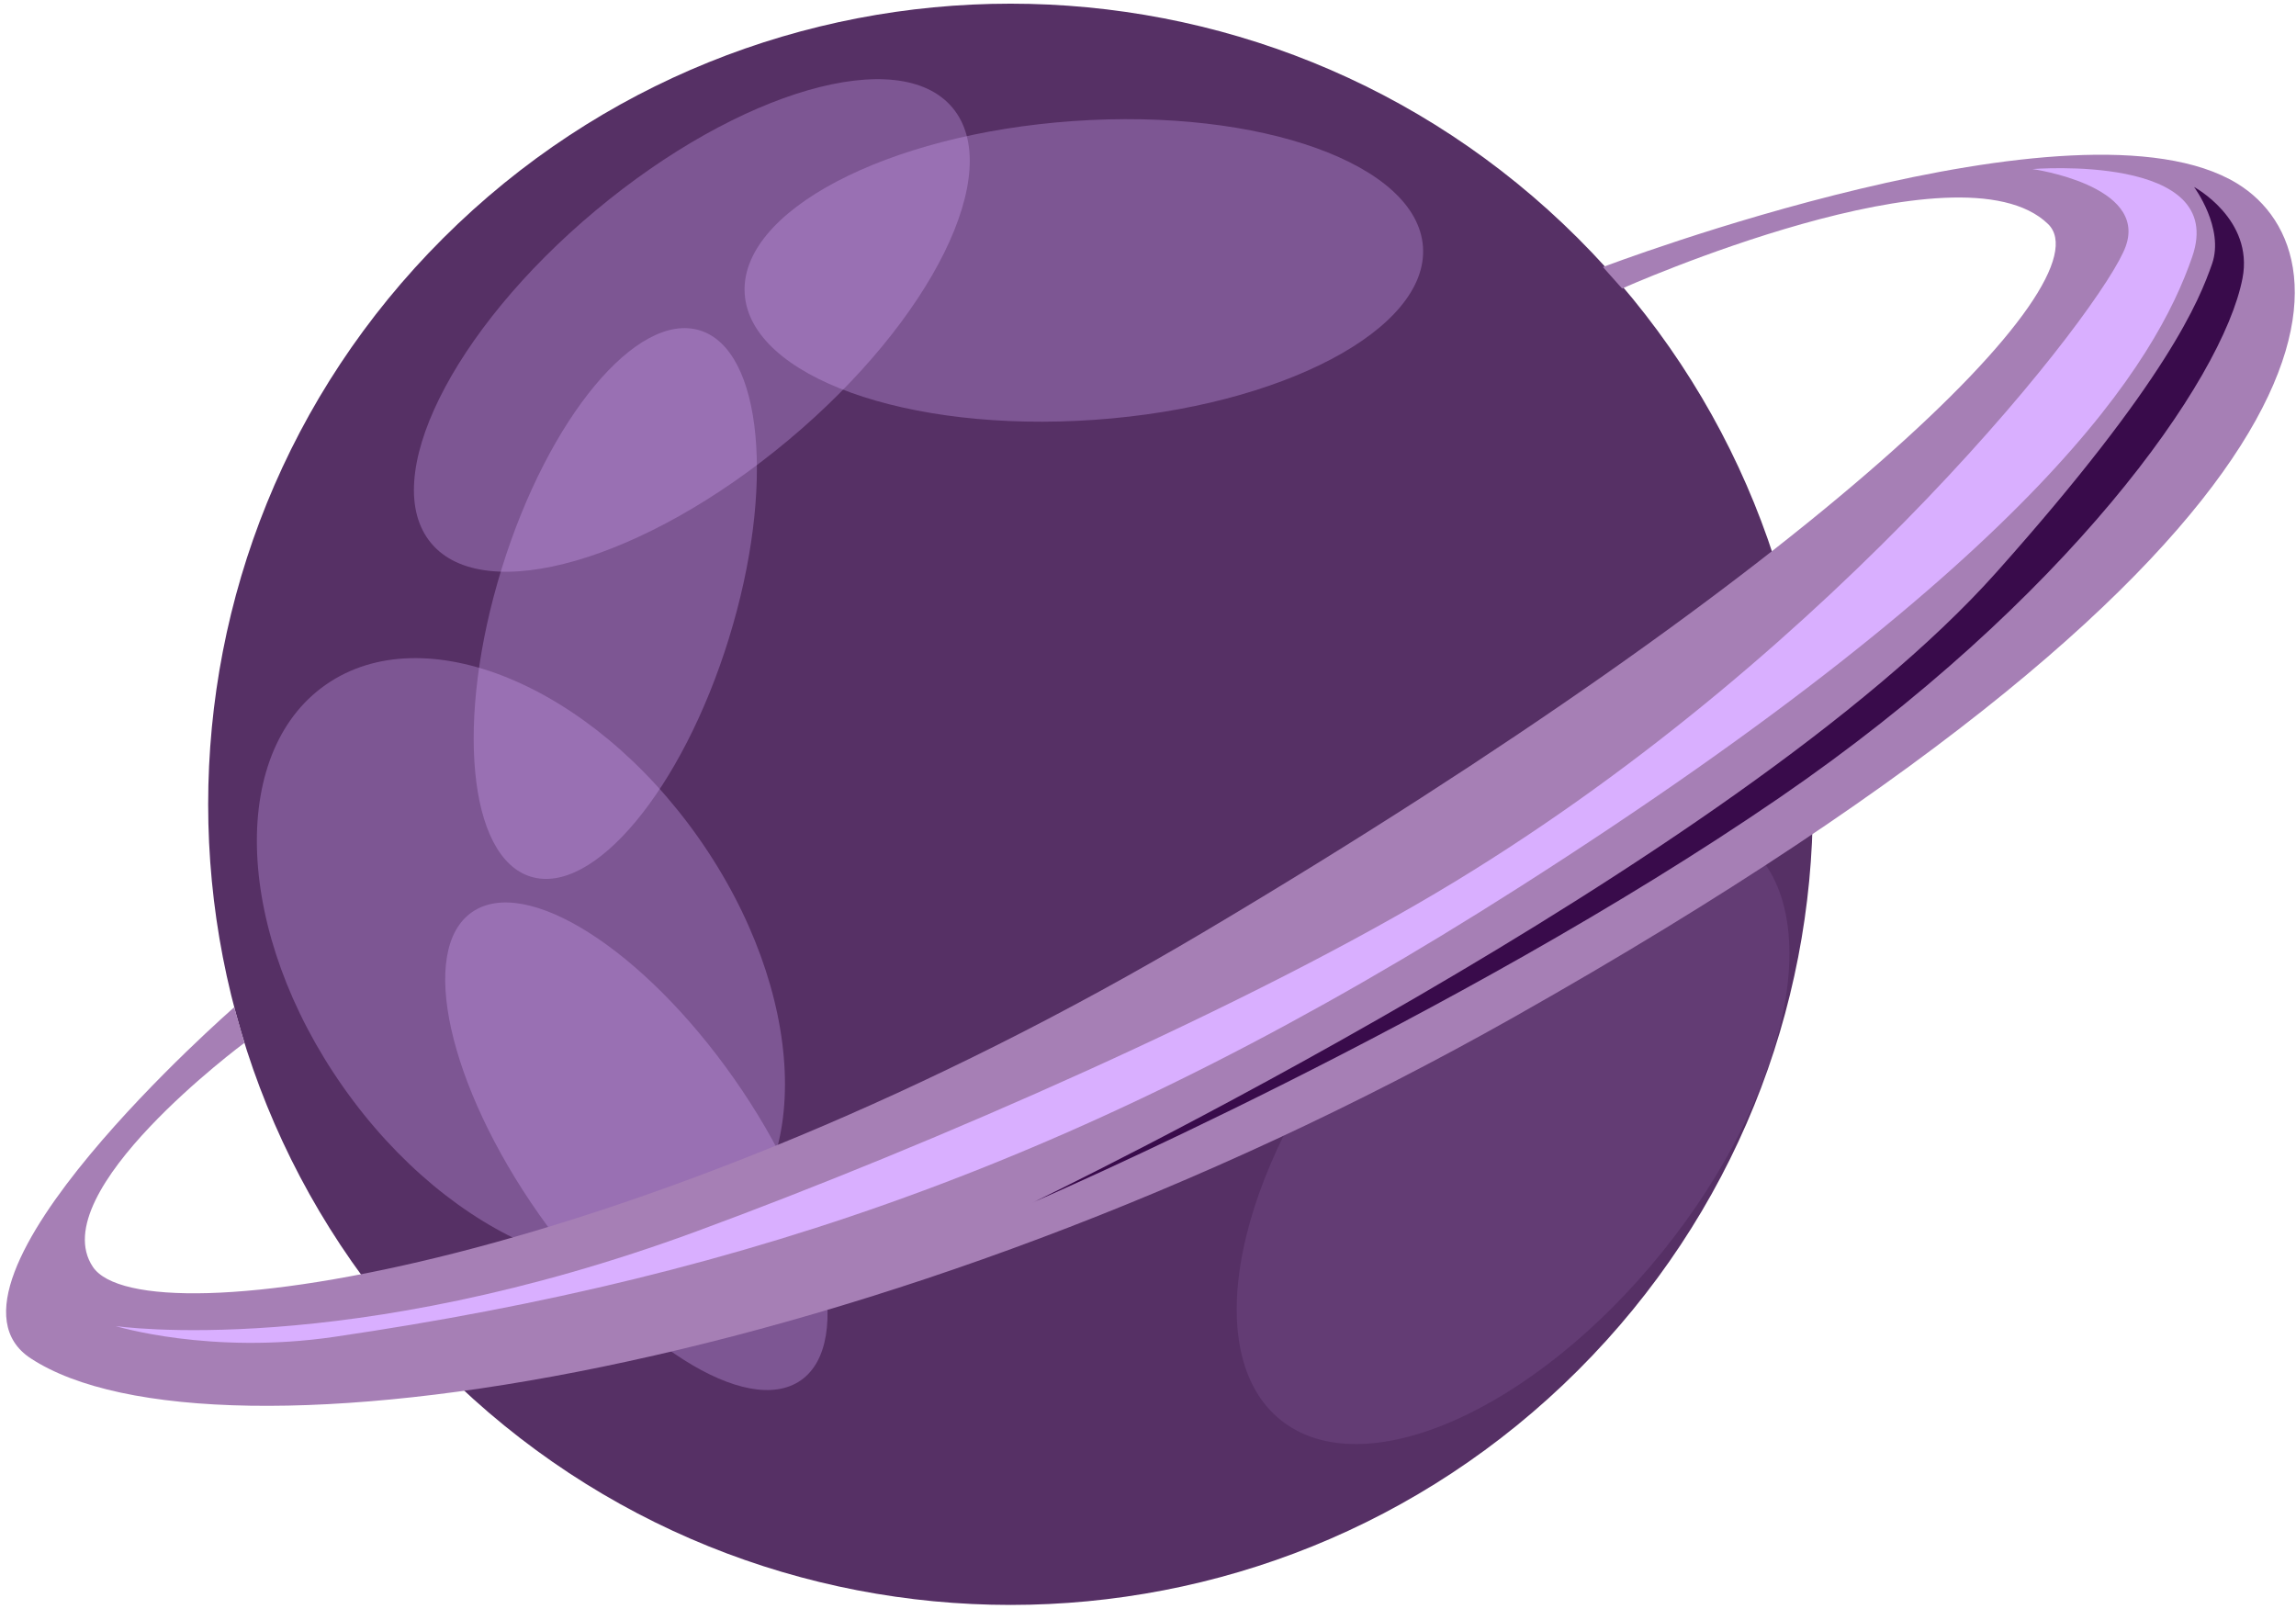 <svg width="314" height="220" viewBox="0 0 314 220" fill="none" xmlns="http://www.w3.org/2000/svg">
<g clip-path="url(#clip0_209_2159)">
<path d="M215.788 187.424C258.64 144.663 258.64 75.334 215.788 32.572C172.936 -10.189 103.459 -10.189 60.608 32.572C17.756 75.334 17.756 144.663 60.608 187.424C103.459 230.185 172.936 230.185 215.788 187.424Z" fill="#563065"/>
<path opacity="0.3" d="M107.798 60.21C88.117 76.668 66.26 82.974 58.978 74.302C51.697 65.629 61.752 45.263 81.433 28.812C101.115 12.355 122.972 6.048 130.254 14.721C137.535 23.394 127.48 43.76 107.798 60.21Z" fill="#D9AFFF"/>
<path opacity="0.3" d="M95.554 114.612C110.298 135.587 111.37 160.211 97.944 169.61C84.518 179.008 61.679 169.629 46.928 148.654C32.183 127.679 31.111 103.055 44.538 93.656C57.964 84.258 80.802 93.637 95.554 114.612Z" fill="#D9AFFF"/>
<path opacity="0.1" d="M186.467 138.342C204.018 116.55 227.402 106.224 238.697 115.286C249.999 124.347 244.933 149.354 227.382 171.152C209.831 192.944 186.447 203.27 175.151 194.208C163.856 185.147 168.916 160.14 186.467 138.342Z" fill="#D9AFFF"/>
<path opacity="0.3" d="M100.341 147.448C112.767 165.124 116.885 183.623 109.532 188.77C102.179 193.916 86.148 183.759 73.723 166.084C61.297 148.408 57.178 129.909 64.531 124.762C71.884 119.616 87.915 129.773 100.341 147.448Z" fill="#D9AFFF"/>
<path opacity="0.3" d="M99.679 87.33C93.294 107.962 81.16 122.539 72.586 119.894C64.005 117.25 62.226 98.381 68.617 77.75C75.002 57.118 87.136 42.541 95.71 45.185C104.291 47.83 106.07 66.698 99.679 87.323V87.33Z" fill="#D9AFFF"/>
<path opacity="0.3" d="M149.662 57.417C124.051 59.206 102.641 51.512 101.849 40.227C101.056 28.942 121.179 18.344 146.791 16.555C172.403 14.766 193.812 22.46 194.605 33.745C195.397 45.03 175.274 55.628 149.662 57.417Z" fill="#D9AFFF"/>
<path d="M33.425 142.626C33.425 142.626 5.832 163.044 12.704 173.265C19.577 183.481 87.65 173.194 164.888 127.31C248.999 77.342 288.232 38.542 280.093 30.64C267.985 18.882 221.834 39.456 221.834 39.456L219.217 36.519C219.217 36.519 284.179 11.791 305.945 25.092C321.983 34.892 324.1 72.992 207.109 139.068C120.381 188.05 29.067 202.096 4.195 185.769C-11.348 175.566 32.029 137.758 32.029 137.758L33.425 142.626Z" fill="#A67FB5"/>
<path d="M15.809 181.355C15.809 181.355 47.442 186.022 95.34 168.372C127.252 156.614 171.279 137.415 198.924 120.607C251.7 88.523 287.783 41.983 290.725 33.654C293.674 25.325 277.962 23.122 277.962 23.122C277.962 23.122 304.717 20.918 299.806 35.126C294.895 49.334 279.189 75.786 207.758 121.346C149.727 158.357 102.459 174.497 45.753 182.826C28.728 185.328 15.809 181.355 15.809 181.355Z" fill="#D9AFFF"/>
<path d="M141.244 164.457C141.244 164.457 237.462 118.164 273.058 78.236C296.526 51.913 300.794 41.005 302.515 36.104C304.236 31.204 300.06 25.572 300.06 25.572C300.06 25.572 308.251 29.979 306.685 38.062C303.983 52.024 282.632 82.151 243.354 109.096C199.028 139.508 141.244 164.45 141.244 164.45V164.457Z" fill="#390B4B"/>
</g>
<defs>
<clipPath id="clip0_209_2159">
<rect width="313" height="219" fill="white" transform="translate(0.83 0.5)"/>
</clipPath>
</defs>
</svg>
